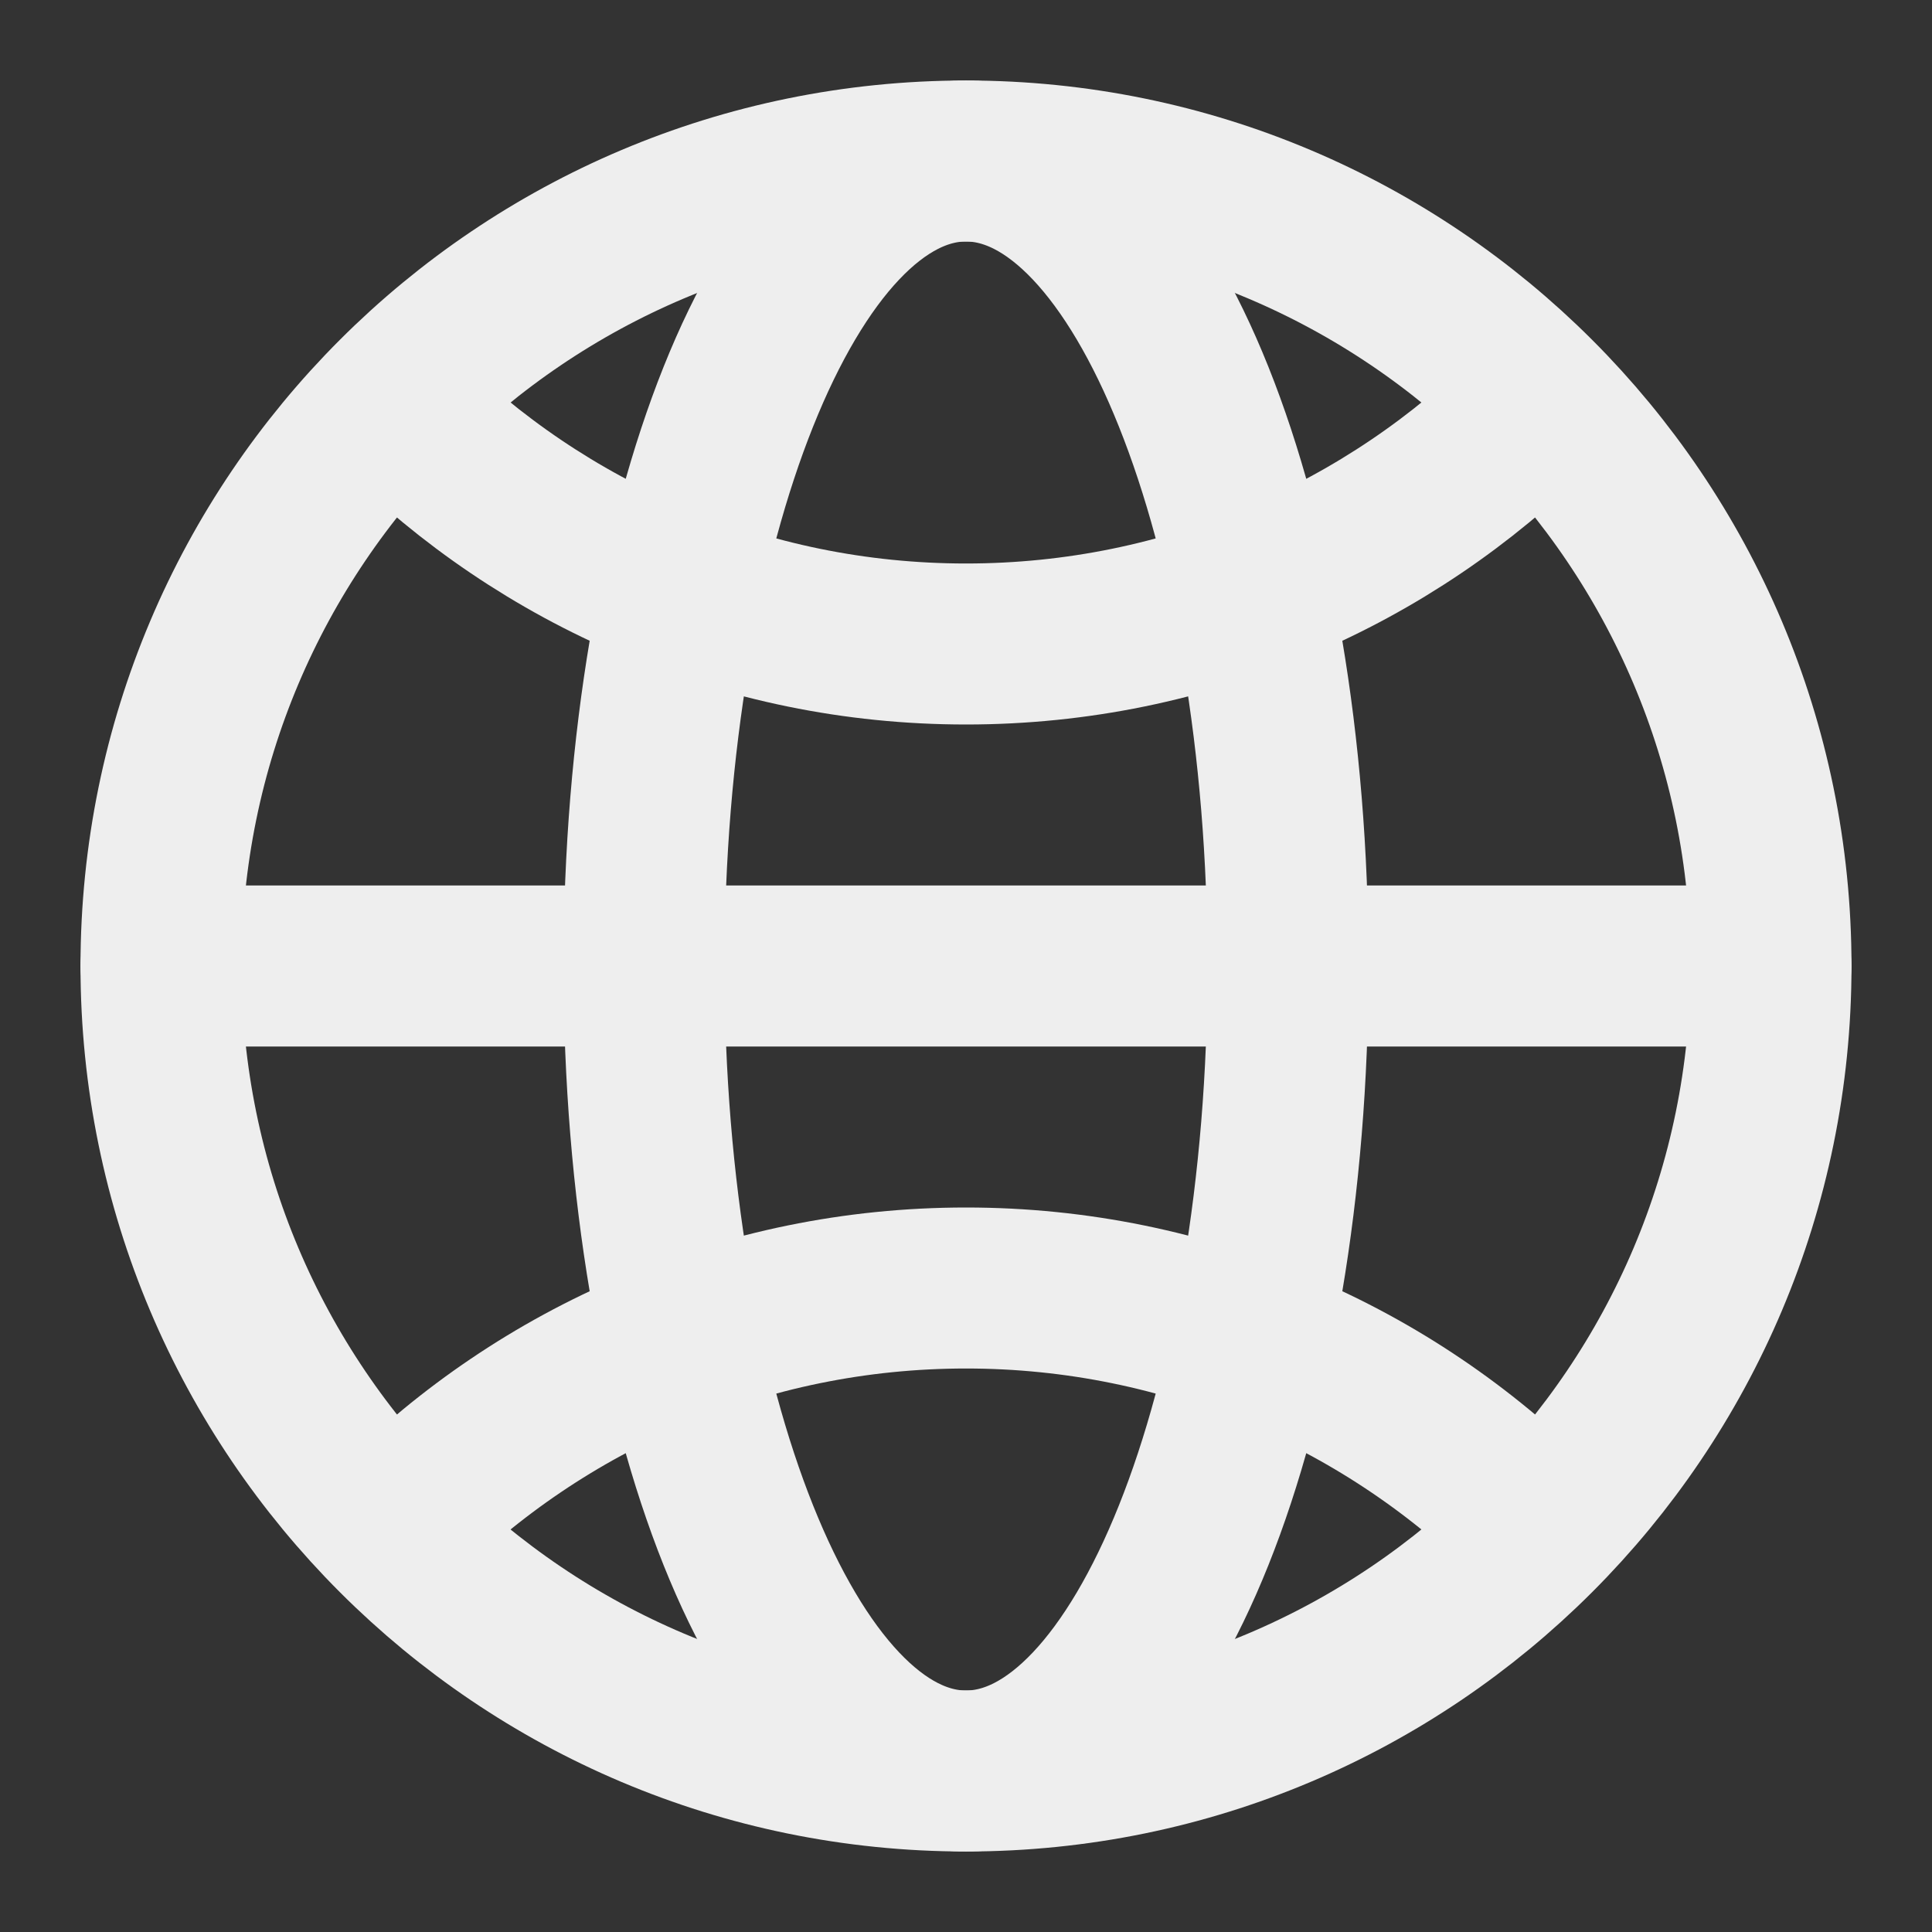 <?xml version="1.0" encoding="UTF-8" standalone="yes"?>
<svg xmlns="http://www.w3.org/2000/svg" xmlns:xlink="http://www.w3.org/1999/xlink" width="192" height="192" viewBox="0 0 192 192">
  <rect x="0" y="0" width="192" height="192" fill="#333333" stroke="none"/>
  <path fill="none" stroke-width="4" stroke-linecap="round" stroke-linejoin="round" stroke="rgb(93.333%, 93.333%, 93.333%)" stroke-opacity="1" stroke-miterlimit="4" d="M 24 44 C 35.046 44 44 35.046 44 24 C 44 12.954 35.046 4 24 4 C 12.954 4 4 12.954 4 24 C 4 35.046 12.954 44 24 44 Z M 24 44 " transform="matrix(4, 0, 0, 4, 0, 0)"/>
  <path fill="none" stroke-width="4" stroke-linecap="round" stroke-linejoin="round" stroke="rgb(93.333%, 93.333%, 93.333%)" stroke-opacity="1" stroke-miterlimit="4" d="M 4 24 L 44 24 " transform="matrix(4, 0, 0, 4, 0, 0)"/>
  <path fill="none" stroke-width="4" stroke-linecap="round" stroke-linejoin="round" stroke="rgb(93.333%, 93.333%, 93.333%)" stroke-opacity="1" stroke-miterlimit="4" d="M 24 44 C 28.418 44 32 35.046 32 24 C 32 12.954 28.418 4 24 4 C 19.582 4 16 12.954 16 24 C 16 35.046 19.582 44 24 44 Z M 24 44 " transform="matrix(4, 0, 0, 4, 0, 0)"/>
  <path fill="none" stroke-width="4" stroke-linecap="round" stroke-linejoin="round" stroke="rgb(93.333%, 93.333%, 93.333%)" stroke-opacity="1" stroke-miterlimit="4" d="M 9.857 10.143 C 13.478 13.762 18.478 16 24 16 C 29.522 16 34.522 13.762 38.143 10.143 " transform="matrix(4, 0, 0, 4, 0, 0)"/>
  <path fill="none" stroke-width="4" stroke-linecap="round" stroke-linejoin="round" stroke="rgb(93.333%, 93.333%, 93.333%)" stroke-opacity="1" stroke-miterlimit="4" d="M 38.143 37.857 C 34.522 34.238 29.522 32 24 32 C 18.478 32 13.478 34.238 9.857 37.857 " transform="matrix(4, 0, 0, 4, 0, 0)"/>
</svg>